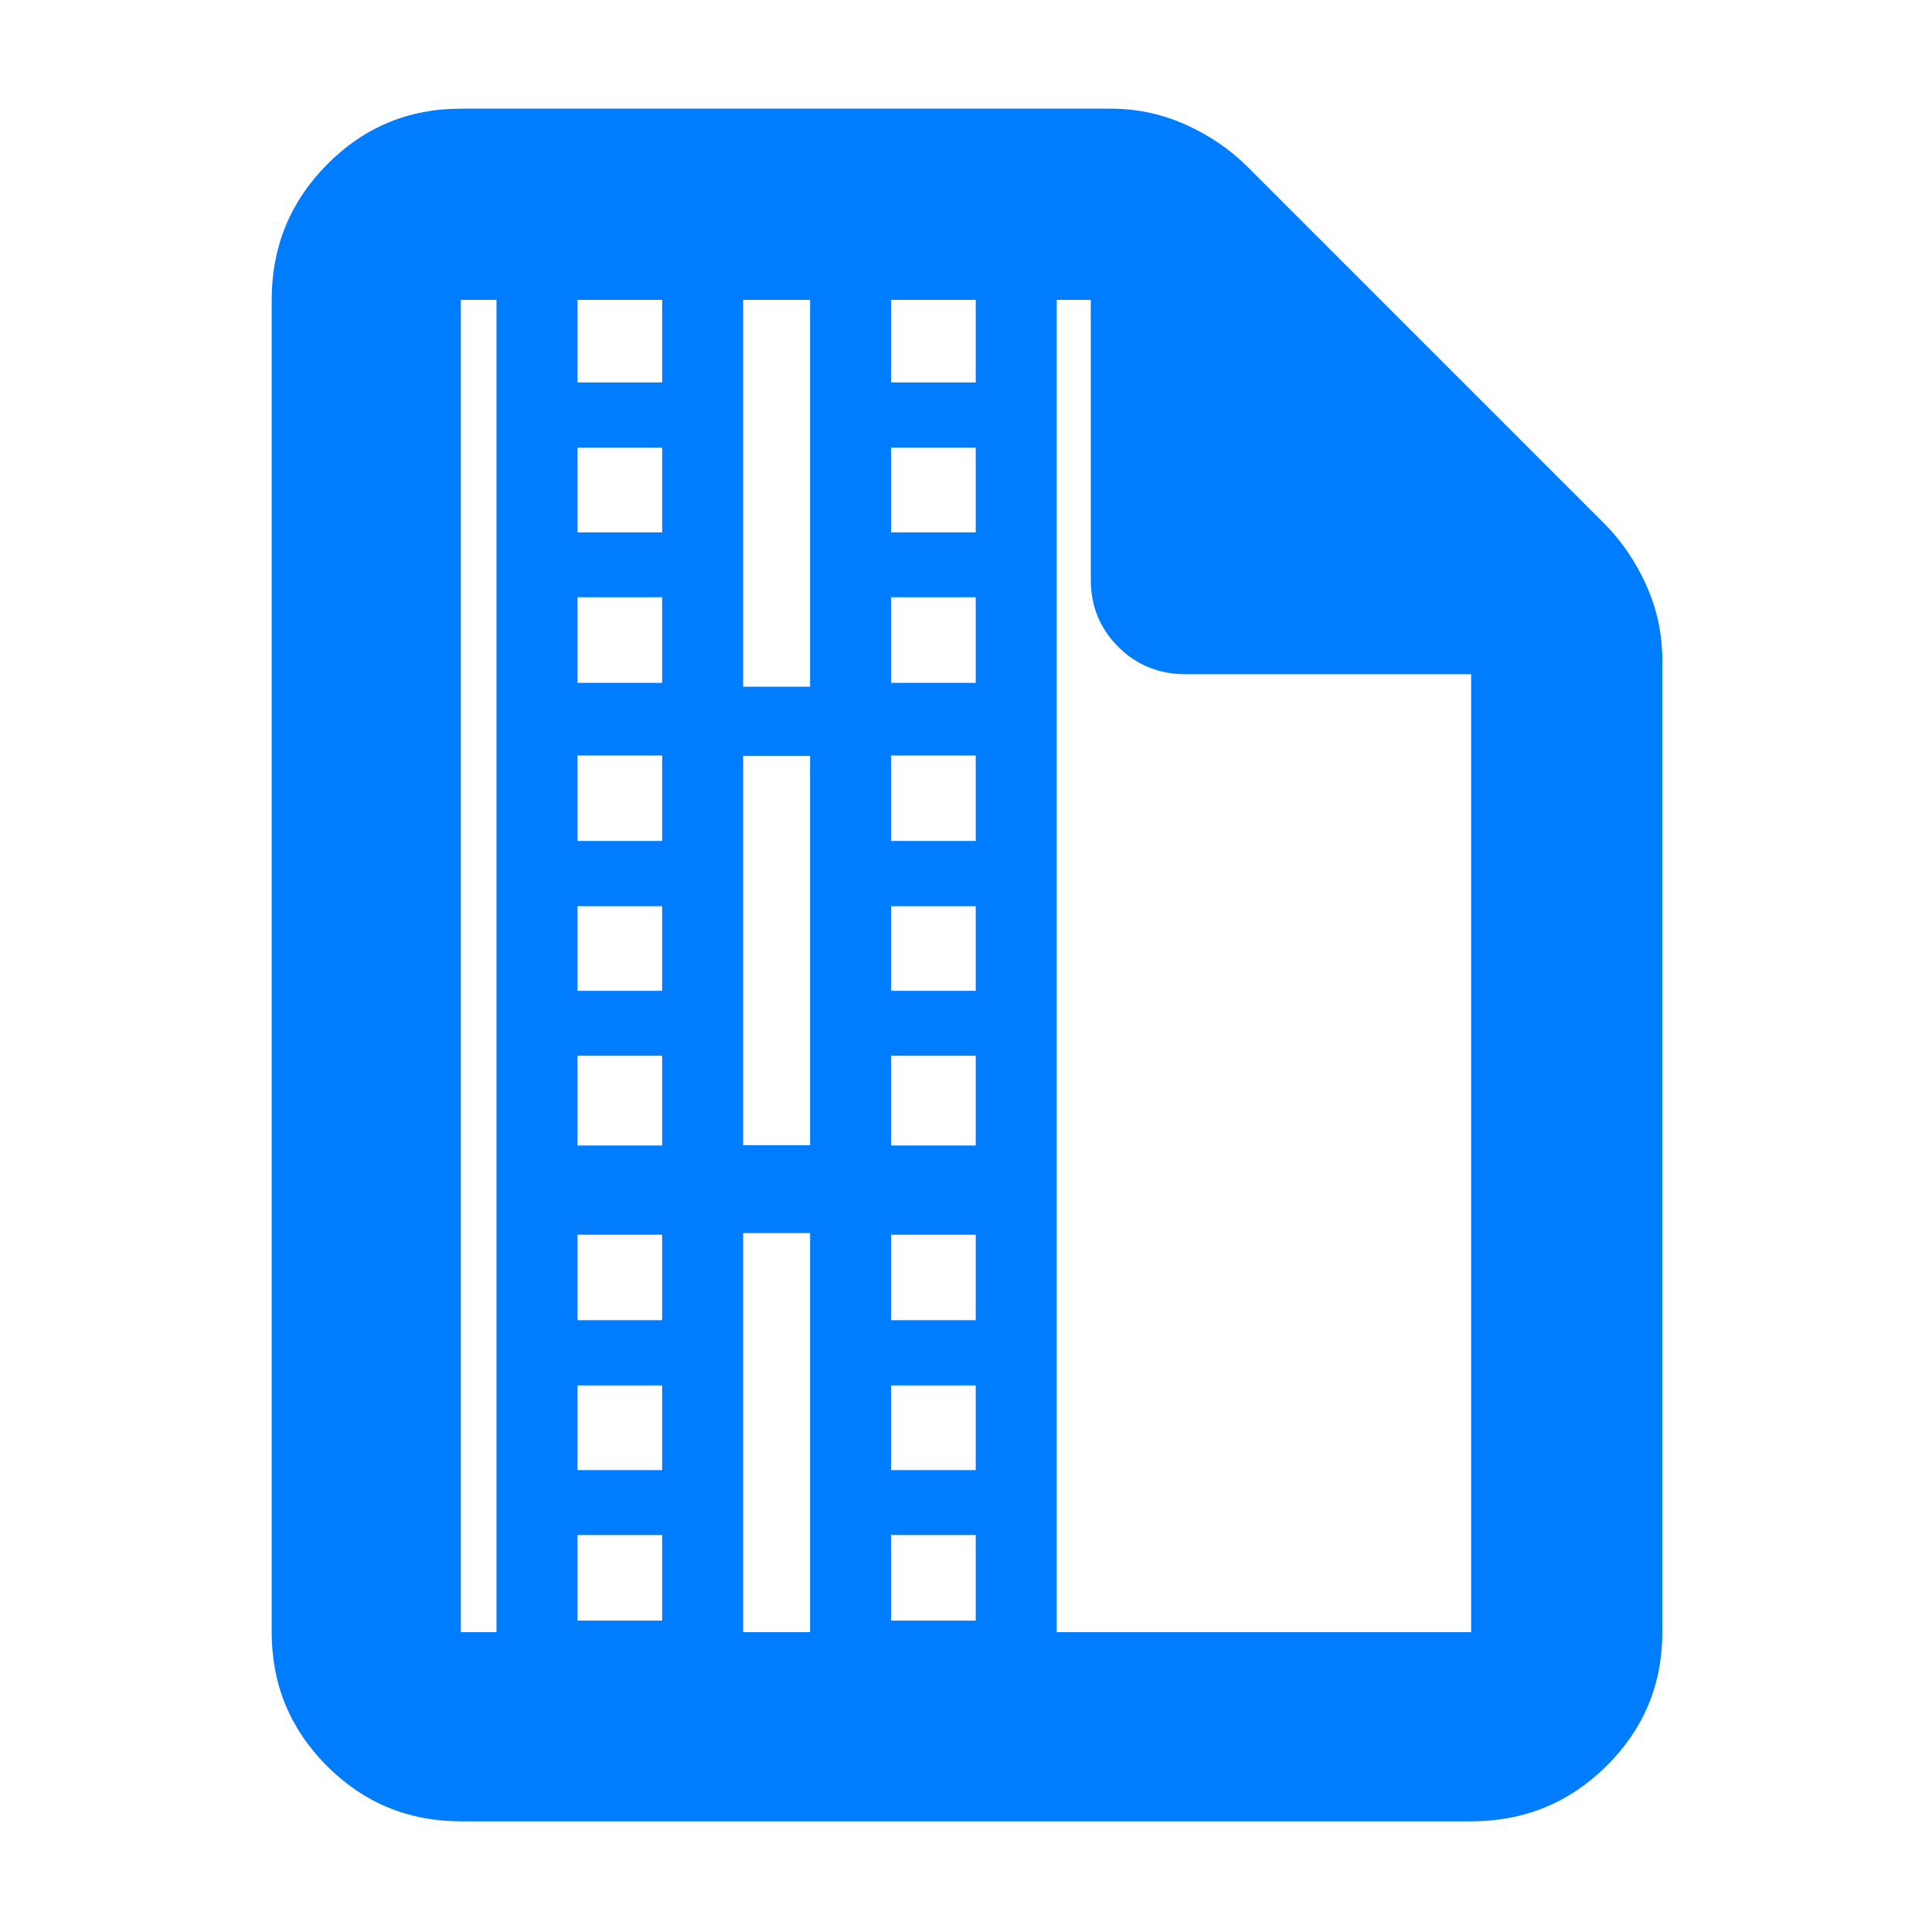 <?xml version="1.0" encoding="utf-8"?>
<svg xmlns="http://www.w3.org/2000/svg" height="48" viewBox="0 -960 960 960" width="48">
  <path fill="rgb(0, 125, 255)" d="M 229 -55 C 202.967 -55 180.793 -64.157 162.48 -82.47 C 144.16 -100.79 135 -122.967 135 -149 L 135 -811 C 135 -837.307 144.16 -859.717 162.48 -878.23 C 180.793 -896.743 202.967 -906 229 -906 L 552 -906 C 565.04 -906 577.467 -903.333 589.28 -898 C 601.093 -892.667 611.333 -885.667 620 -877 L 797 -700 C 805.667 -691.333 812.667 -681.093 818 -669.28 C 823.333 -657.467 826 -645.04 826 -632 L 826 -149 C 826 -122.967 816.743 -100.79 798.23 -82.47 C 779.717 -64.157 757.307 -55 731 -55 Z M 542 -672 L 542 -811 L 525.084 -811 L 525.084 -149 L 731 -149 L 731 -625 L 589 -625 C 575.833 -625 564.71 -629.543 555.63 -638.63 C 546.543 -647.71 542 -658.833 542 -672 Z M 229 -811 L 229 -149 L 246.711 -149 L 246.711 -811 Z M 286.952 -620.69 L 329.024 -620.69 L 329.024 -663.24 L 286.952 -663.24 Z M 286.952 -695.47 L 329.024 -695.47 L 329.024 -737.56 L 286.952 -737.56 Z M 286.952 -769.96 L 329.024 -769.96 L 329.024 -811 L 286.952 -811 Z M 442.771 -620.69 L 484.843 -620.69 L 484.843 -663.24 L 442.771 -663.24 Z M 442.771 -695.47 L 484.843 -695.47 L 484.843 -737.56 L 442.771 -737.56 Z M 442.771 -769.96 L 484.843 -769.96 L 484.843 -811 L 442.771 -811 Z M 369.264 -618.78 L 402.531 -618.78 L 402.531 -811 L 369.264 -811 Z M 286.952 -154.72 L 329.024 -154.72 L 329.024 -197.26 L 286.952 -197.26 Z M 286.952 -229.51 L 329.024 -229.51 L 329.024 -271.58 L 286.952 -271.58 Z M 286.952 -304 L 329.024 -304 L 329.024 -346.46 L 286.952 -346.46 Z M 442.771 -154.72 L 484.843 -154.72 L 484.843 -197.26 L 442.771 -197.26 Z M 442.771 -229.51 L 484.843 -229.51 L 484.843 -271.58 L 442.771 -271.58 Z M 442.771 -304 L 484.843 -304 L 484.843 -346.46 L 442.771 -346.46 Z M 402.531 -347.3 L 369.264 -347.3 L 369.264 -149 L 402.531 -149 Z M 286.952 -390.8 L 329.024 -390.8 L 329.024 -435.41 L 286.952 -435.41 Z M 286.952 -467.65 L 329.024 -467.65 L 329.024 -509.73 L 286.952 -509.73 Z M 286.952 -542.14 L 329.024 -542.14 L 329.024 -584.6 L 286.952 -584.6 Z M 442.771 -390.8 L 484.843 -390.8 L 484.843 -435.41 L 442.771 -435.41 Z M 442.771 -467.65 L 484.843 -467.65 L 484.843 -509.73 L 442.771 -509.73 Z M 442.771 -542.14 L 484.843 -542.14 L 484.843 -584.6 L 442.771 -584.6 Z M 402.531 -390.96 L 402.531 -584.38 L 369.264 -584.38 L 369.264 -390.96 Z"/>
</svg>